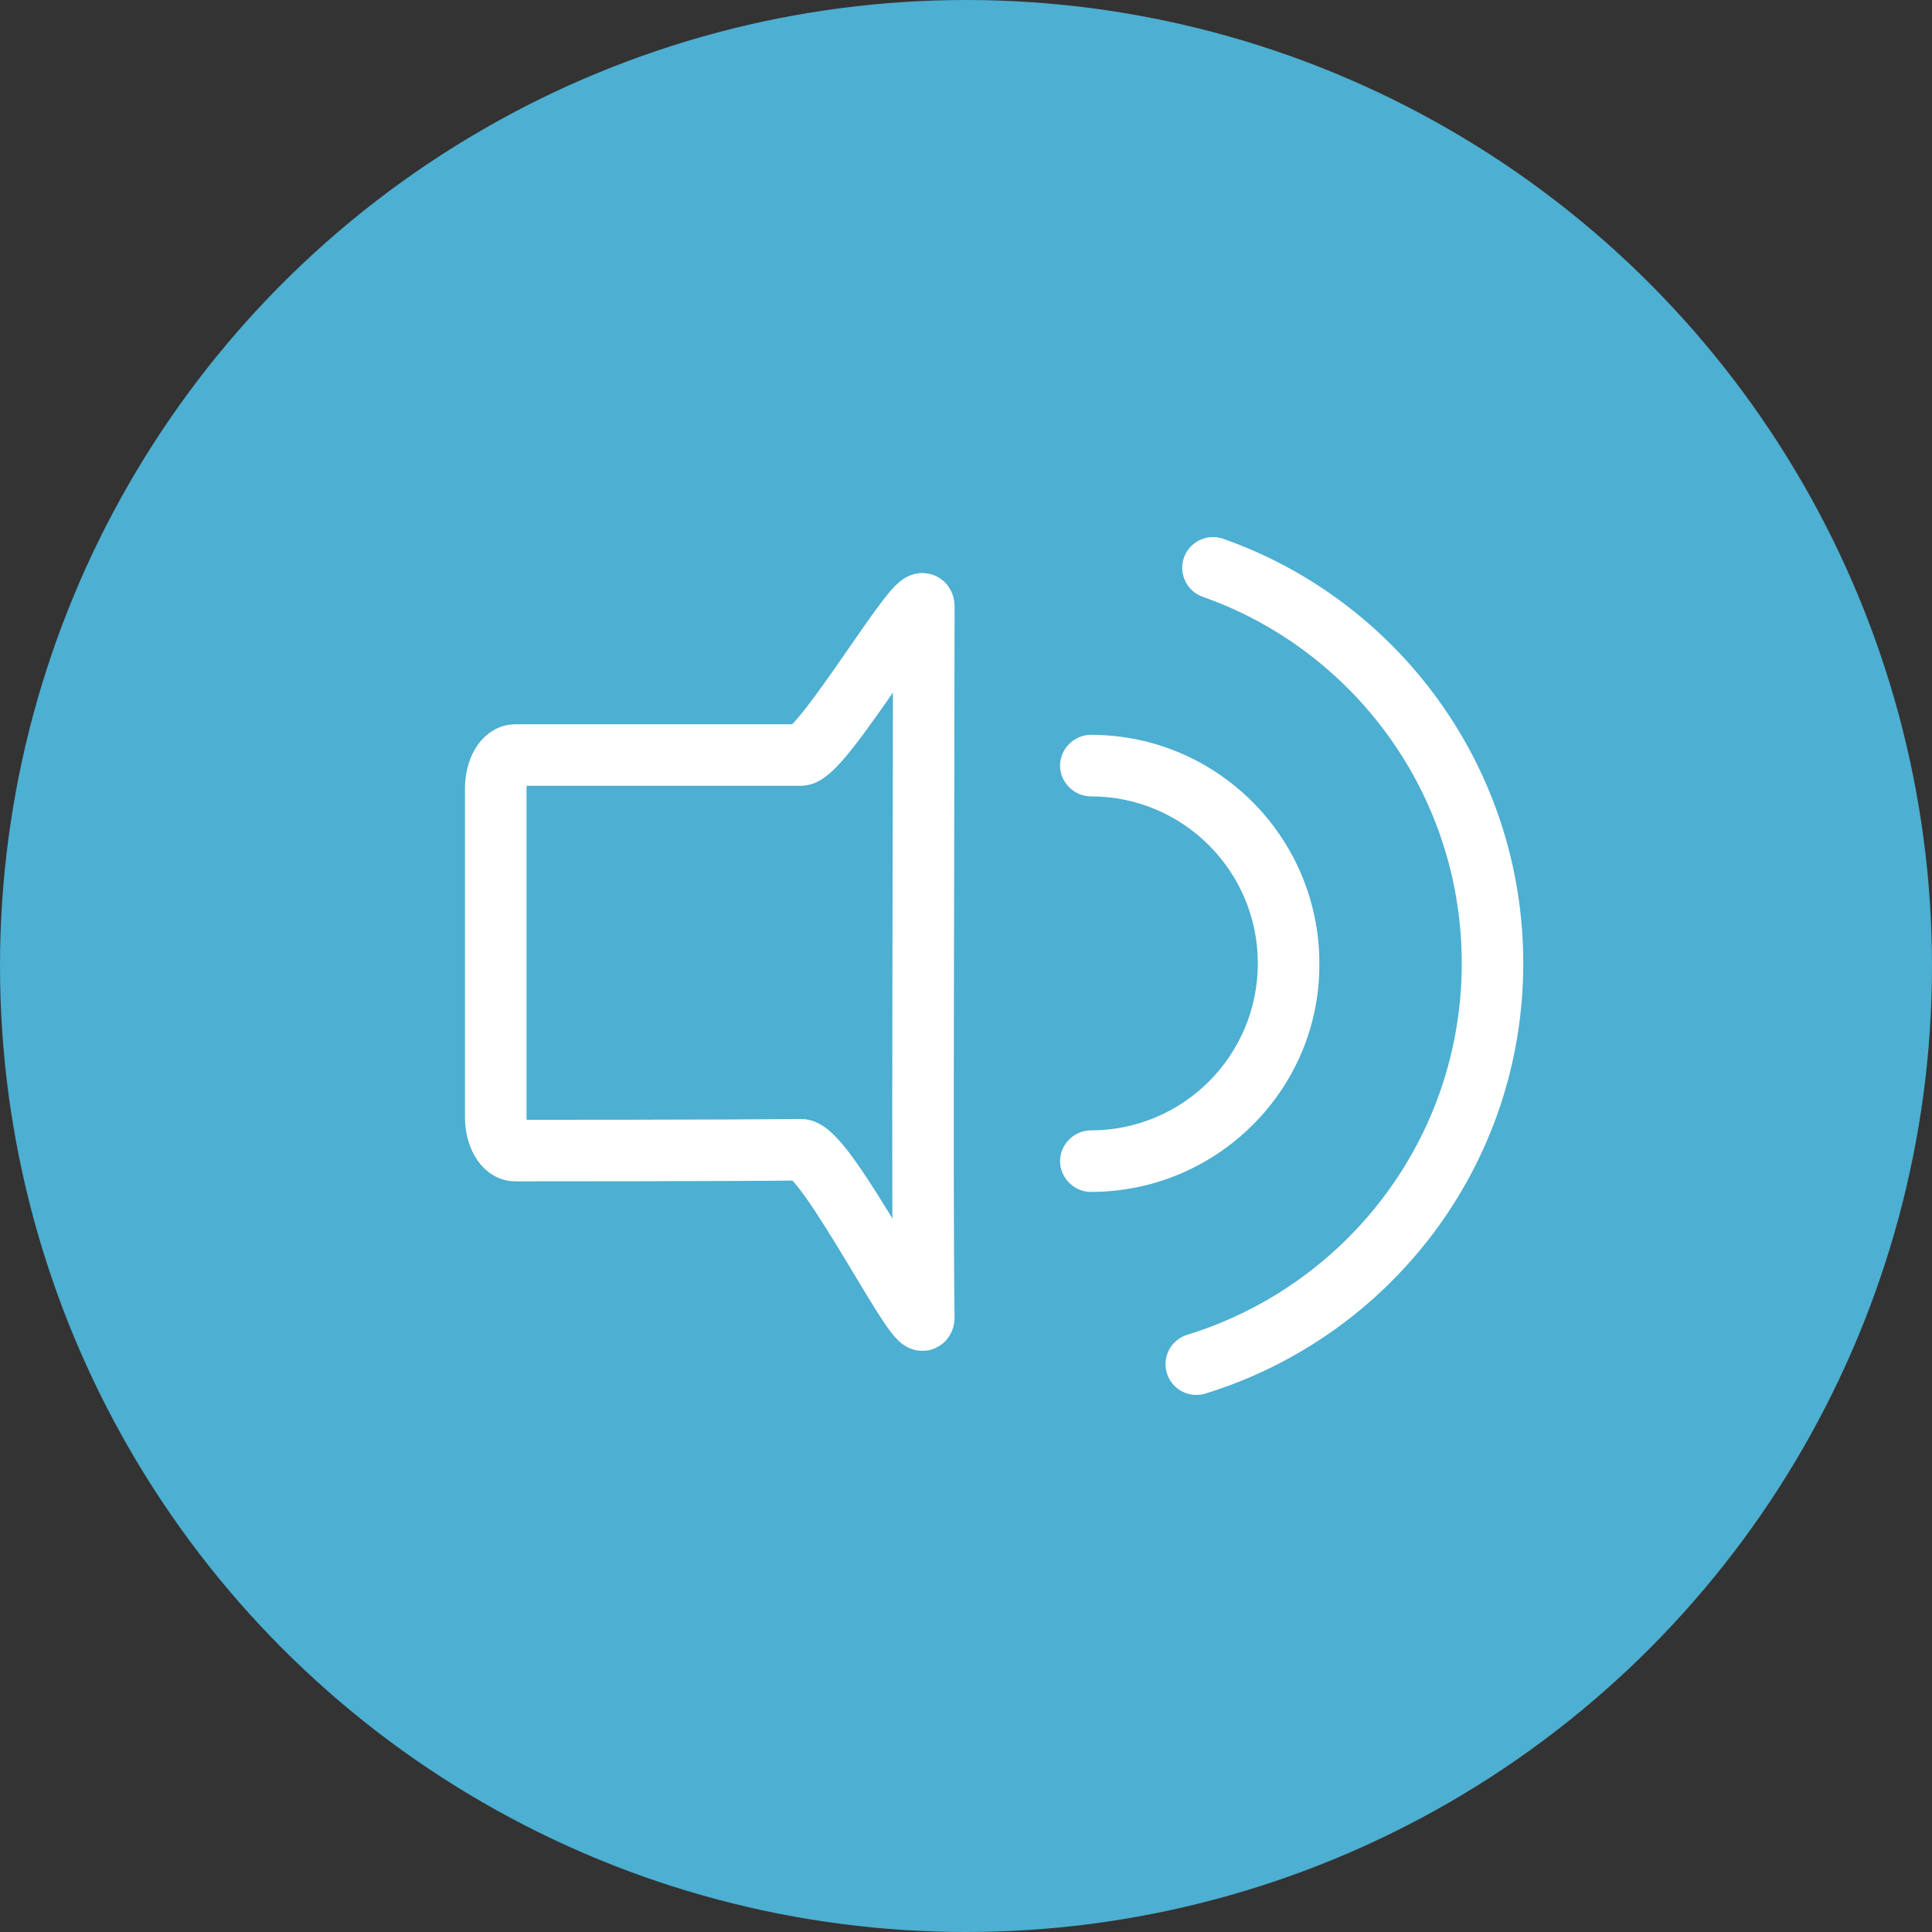 <svg xmlns="http://www.w3.org/2000/svg" xmlns:xlink="http://www.w3.org/1999/xlink" id="Layer_1" x="0" y="0" version="1.1" viewBox="196.1 286.4 219.8 219.8" xml:space="preserve" style="enable-background:new 196.1 286.4 219.8 219.8"><rect x="196.1" y="286.4" width="219.8" height="219.8" fill="#333333" stroke="none"/><style type="text/css">.st0{fill:#4dafd1}.st1{fill:none;stroke:#fff;stroke-width:7;stroke-miterlimit:10}.st2{fill:#fff}.st3{fill:none;stroke:#fff;stroke-width:7;stroke-linecap:round;stroke-miterlimit:10}</style><g><circle cx="306" cy="396.3" r="109.9" class="st0"/><g><path d="M254.7,417.3c-1.2,0-2.2-1.7-2.2-3.8v-37.4c0-2.1,1-3.8,2.2-3.8c0,0,25.4,0,32.5,0c2.5,0,14-19.9,14-16.9 c0,23.4-0.2,68.5,0,80.8c0.1,3.6-11-19-14-19C280.2,417.3,254.7,417.3,254.7,417.3" class="st1"/><g><path d="M320.2,422c-1.9,0-3.5-1.6-3.5-3.5s1.6-3.5,3.5-3.5c10.5,0,19-8.5,19-19s-8.5-19-19-19 c-1.9,0-3.5-1.6-3.5-3.5s1.6-3.5,3.5-3.5c14.4,0,26,11.7,26,26C346.3,410.3,334.6,422,320.2,422z" class="st2"/></g><path d="M334.1,351c18.5,6.5,31.8,24.2,31.8,45c0,21.5-14.2,39.6-33.7,45.6" class="st3"/></g></g></svg>
